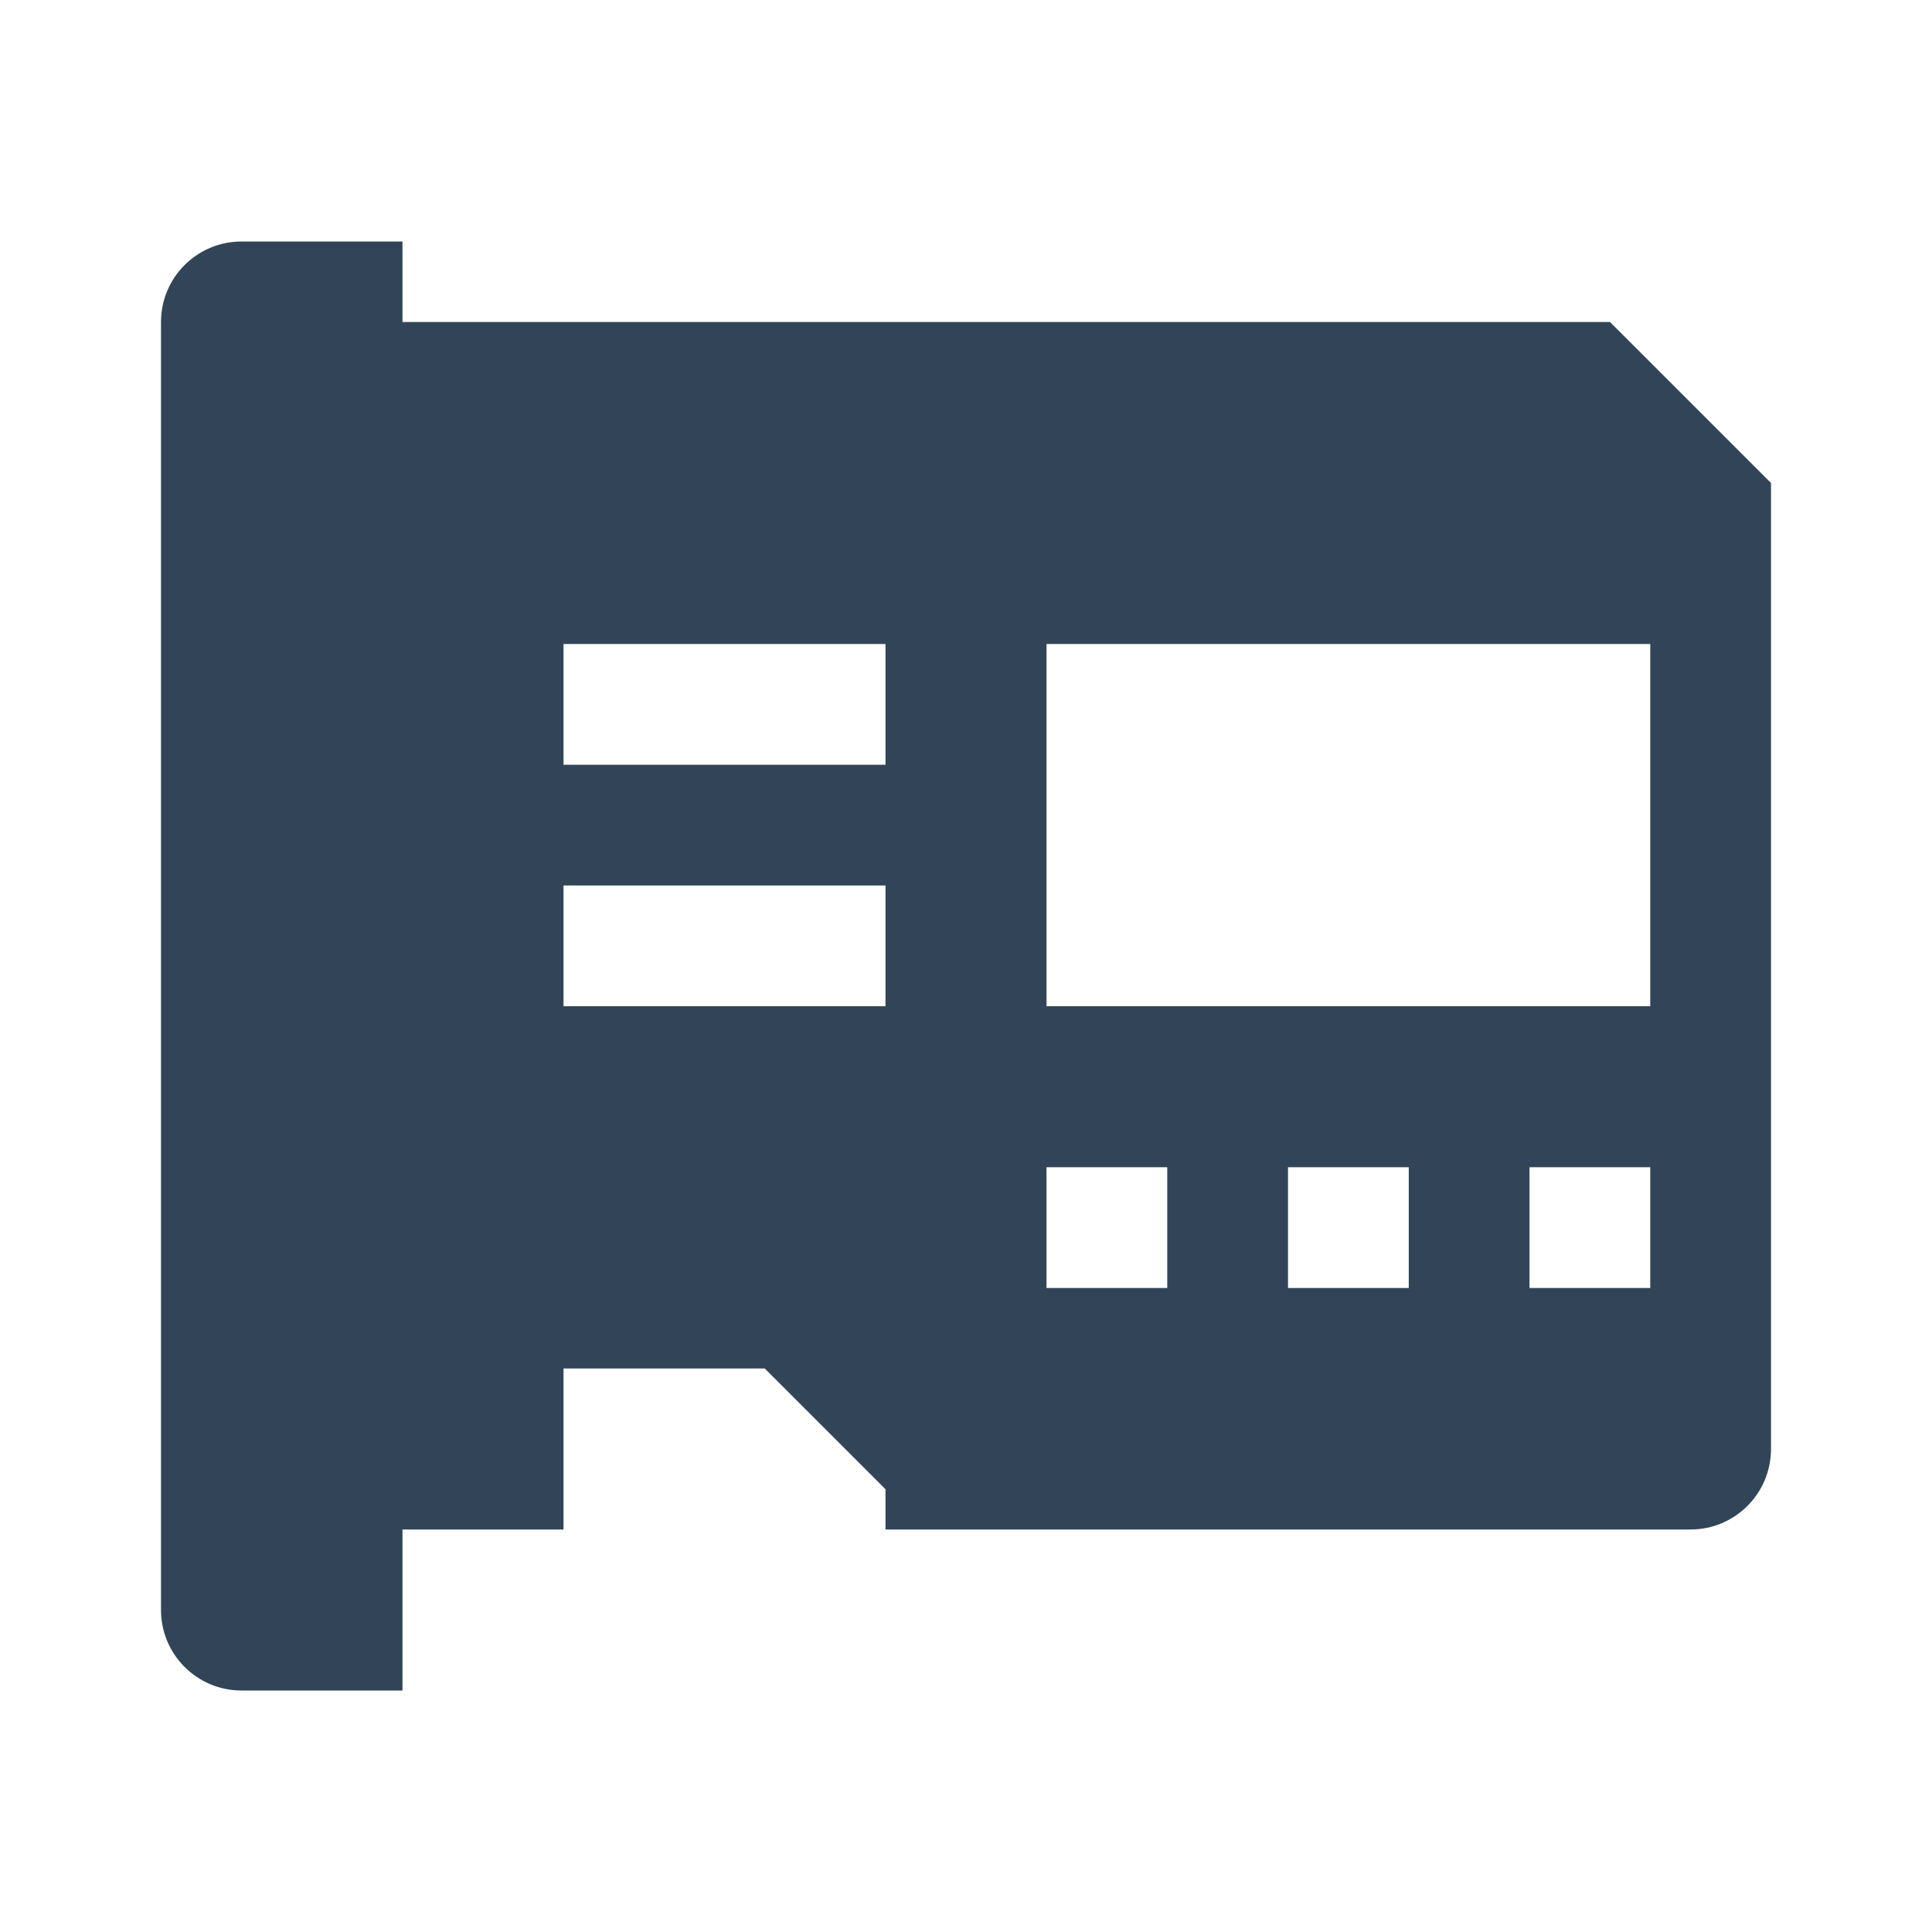 <svg width="48" height="48" viewBox="0 0 48 48" fill="none" xmlns="http://www.w3.org/2000/svg">
<path fill-rule="evenodd" clip-rule="evenodd" d="M6 6C4.895 6 4 6.895 4 8V40C4 41.105 4.895 42 6 42H10V38H14V34H19L22 37V38H42C43.105 38 44 37.105 44 36V12L40 8H10V6H6ZM14 16H22V19H14V16ZM22 22H14V25H22V22ZM41 16H26V25H41V16ZM26 29H29V32H26V29ZM35 29H32V32H35V29ZM38 29H41V32H38V29Z" fill="#324558"/>
</svg>
